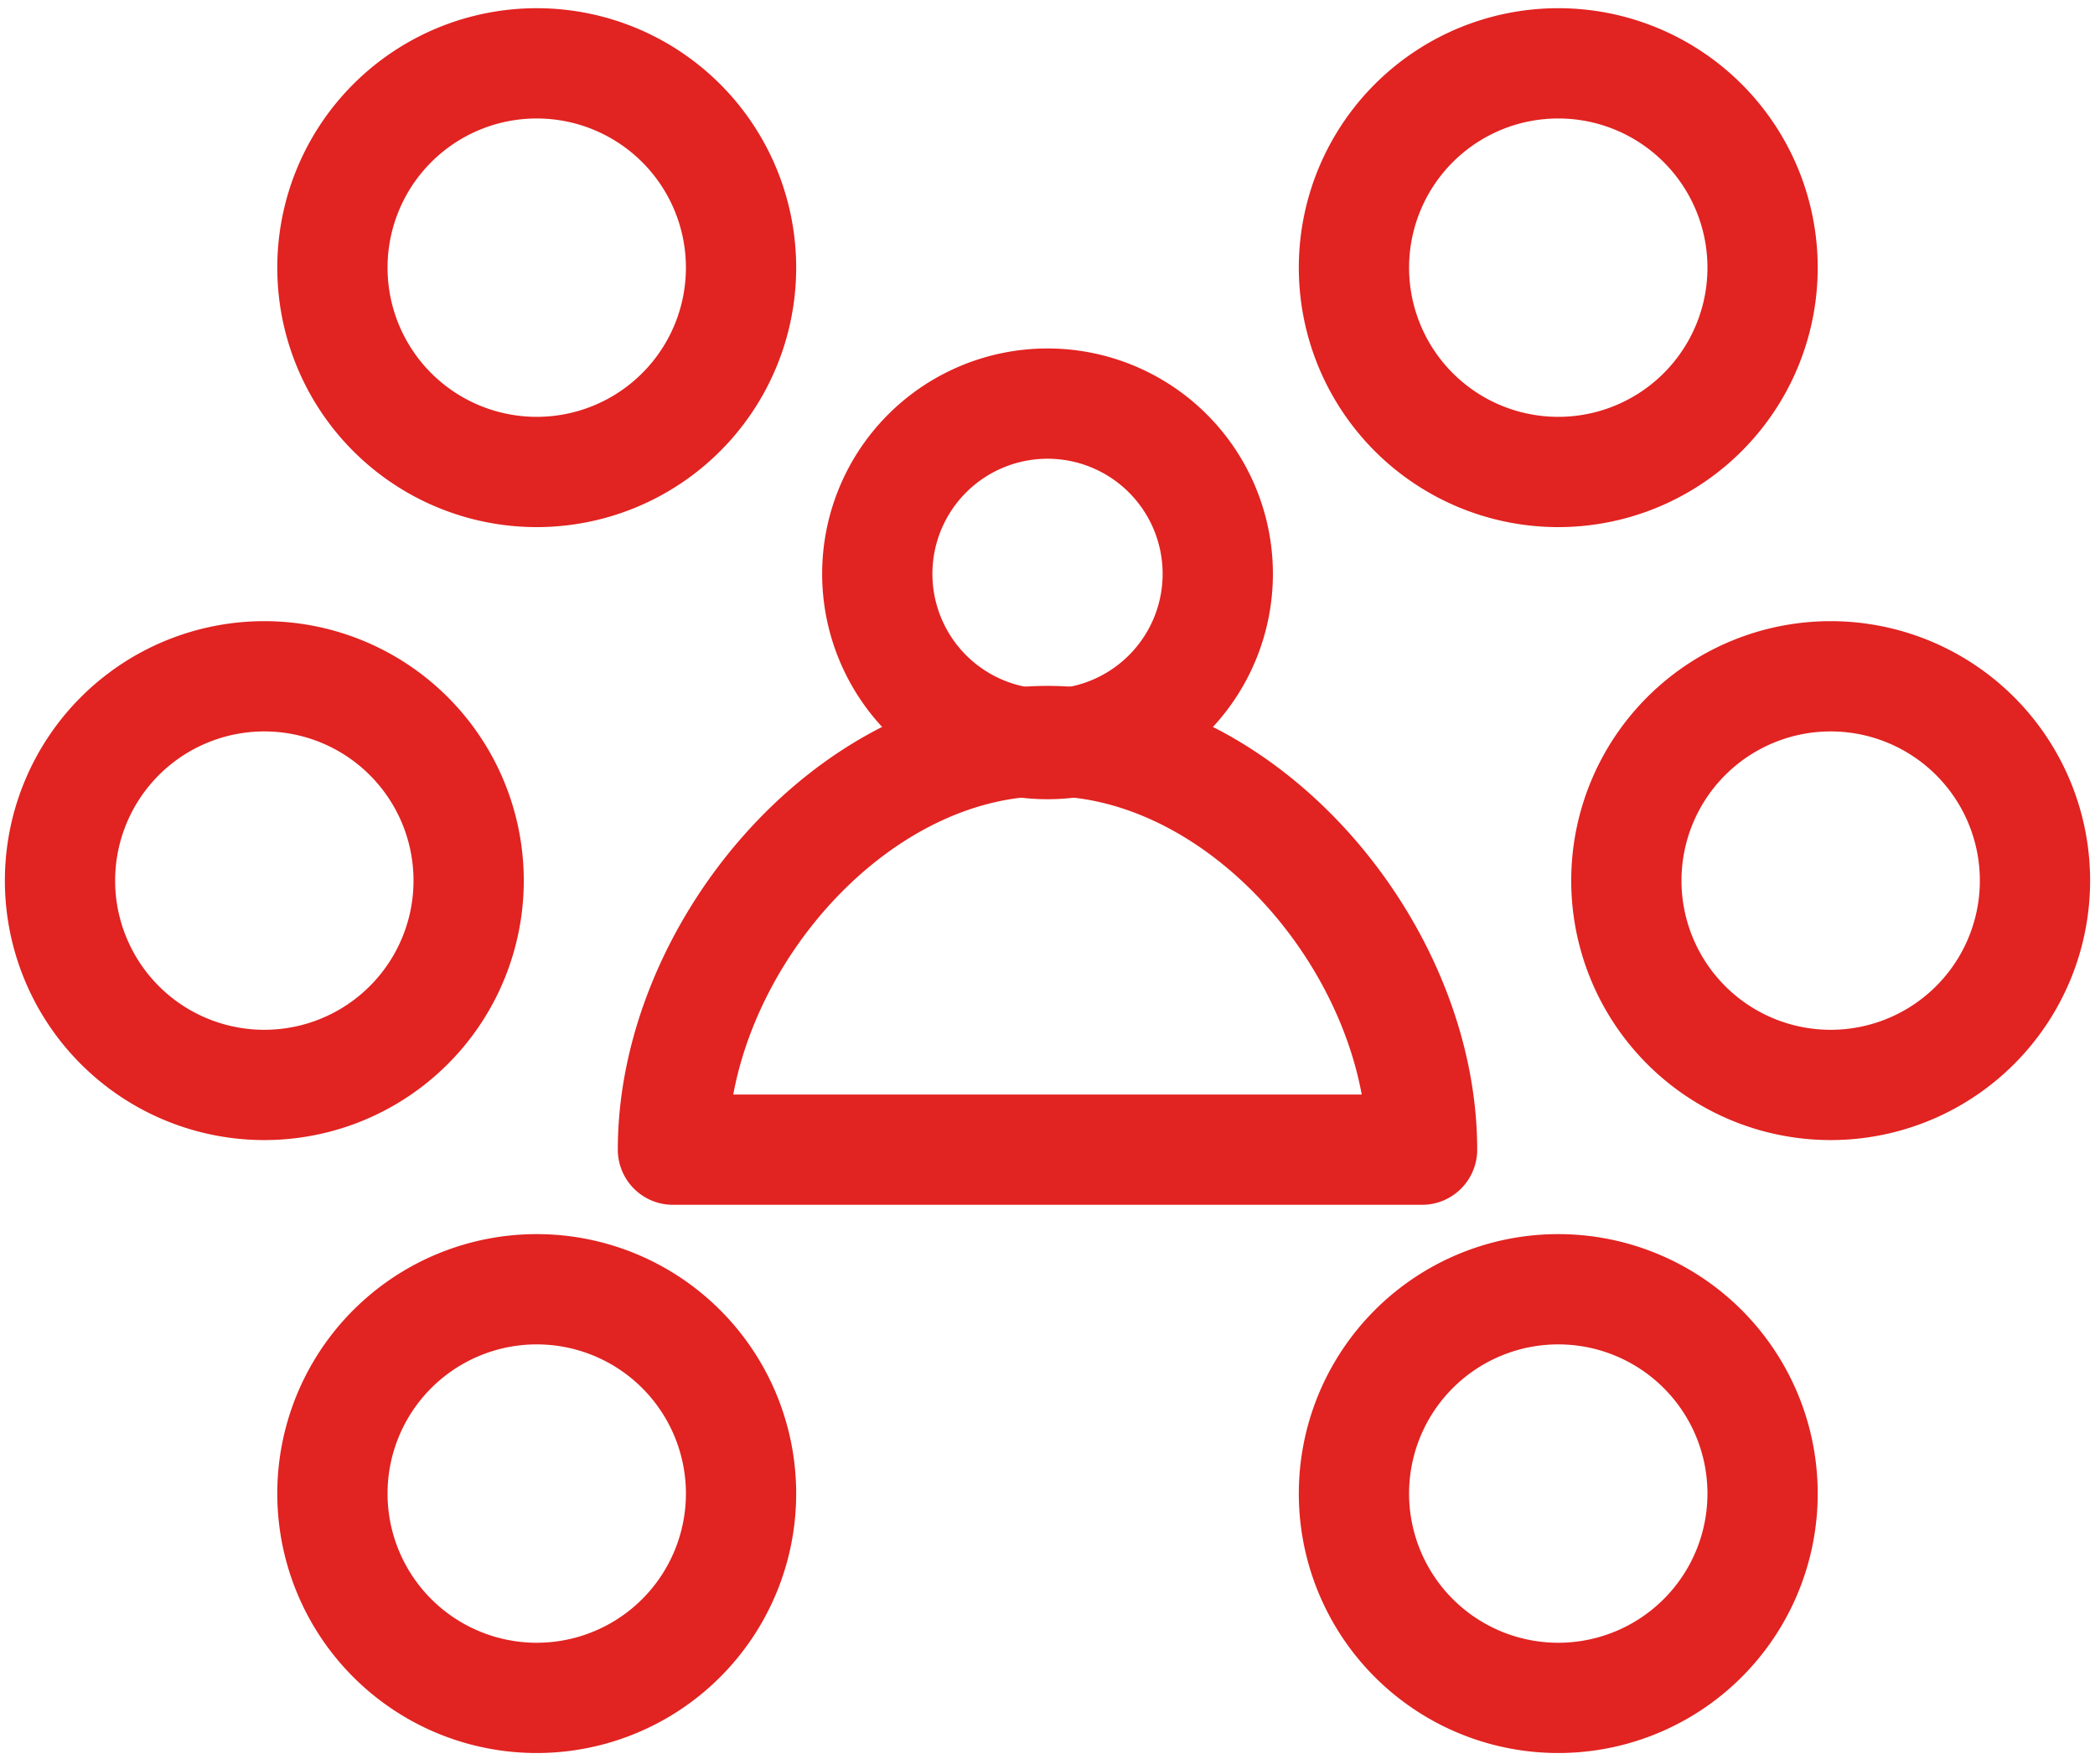 <svg xmlns="http://www.w3.org/2000/svg" width="38" height="32" viewBox="0 0 38 32">
    <g fill="none" fill-rule="evenodd" stroke="#E12321" stroke-linecap="round" stroke-linejoin="round" stroke-width="2">
        <path d="M8.5 15.912a3.706 3.706 0 1 1-7.411 0 3.706 3.706 0 0 1 7.411 0zM25.794 20.853c0-3.597-3.197-7.412-6.794-7.412-3.597 0-6.794 3.815-6.794 7.412h13.588z"/>
        <path d="M22.088 10.353a3.088 3.088 0 1 1-6.175 0 3.088 3.088 0 0 1 6.175 0zM13.441 4.794a3.706 3.706 0 1 1-7.411 0 3.706 3.706 0 0 1 7.411 0zM13.441 27.03a3.706 3.706 0 1 1-7.411 0 3.706 3.706 0 0 1 7.411 0zM24.559 4.794a3.706 3.706 0 1 0 7.411 0 3.706 3.706 0 0 0-7.411 0zM24.559 27.03a3.706 3.706 0 1 0 7.411 0 3.706 3.706 0 0 0-7.411 0zM29.5 15.912a3.706 3.706 0 1 0 7.411 0 3.706 3.706 0 0 0-7.411 0z"/>
    </g>
</svg>
